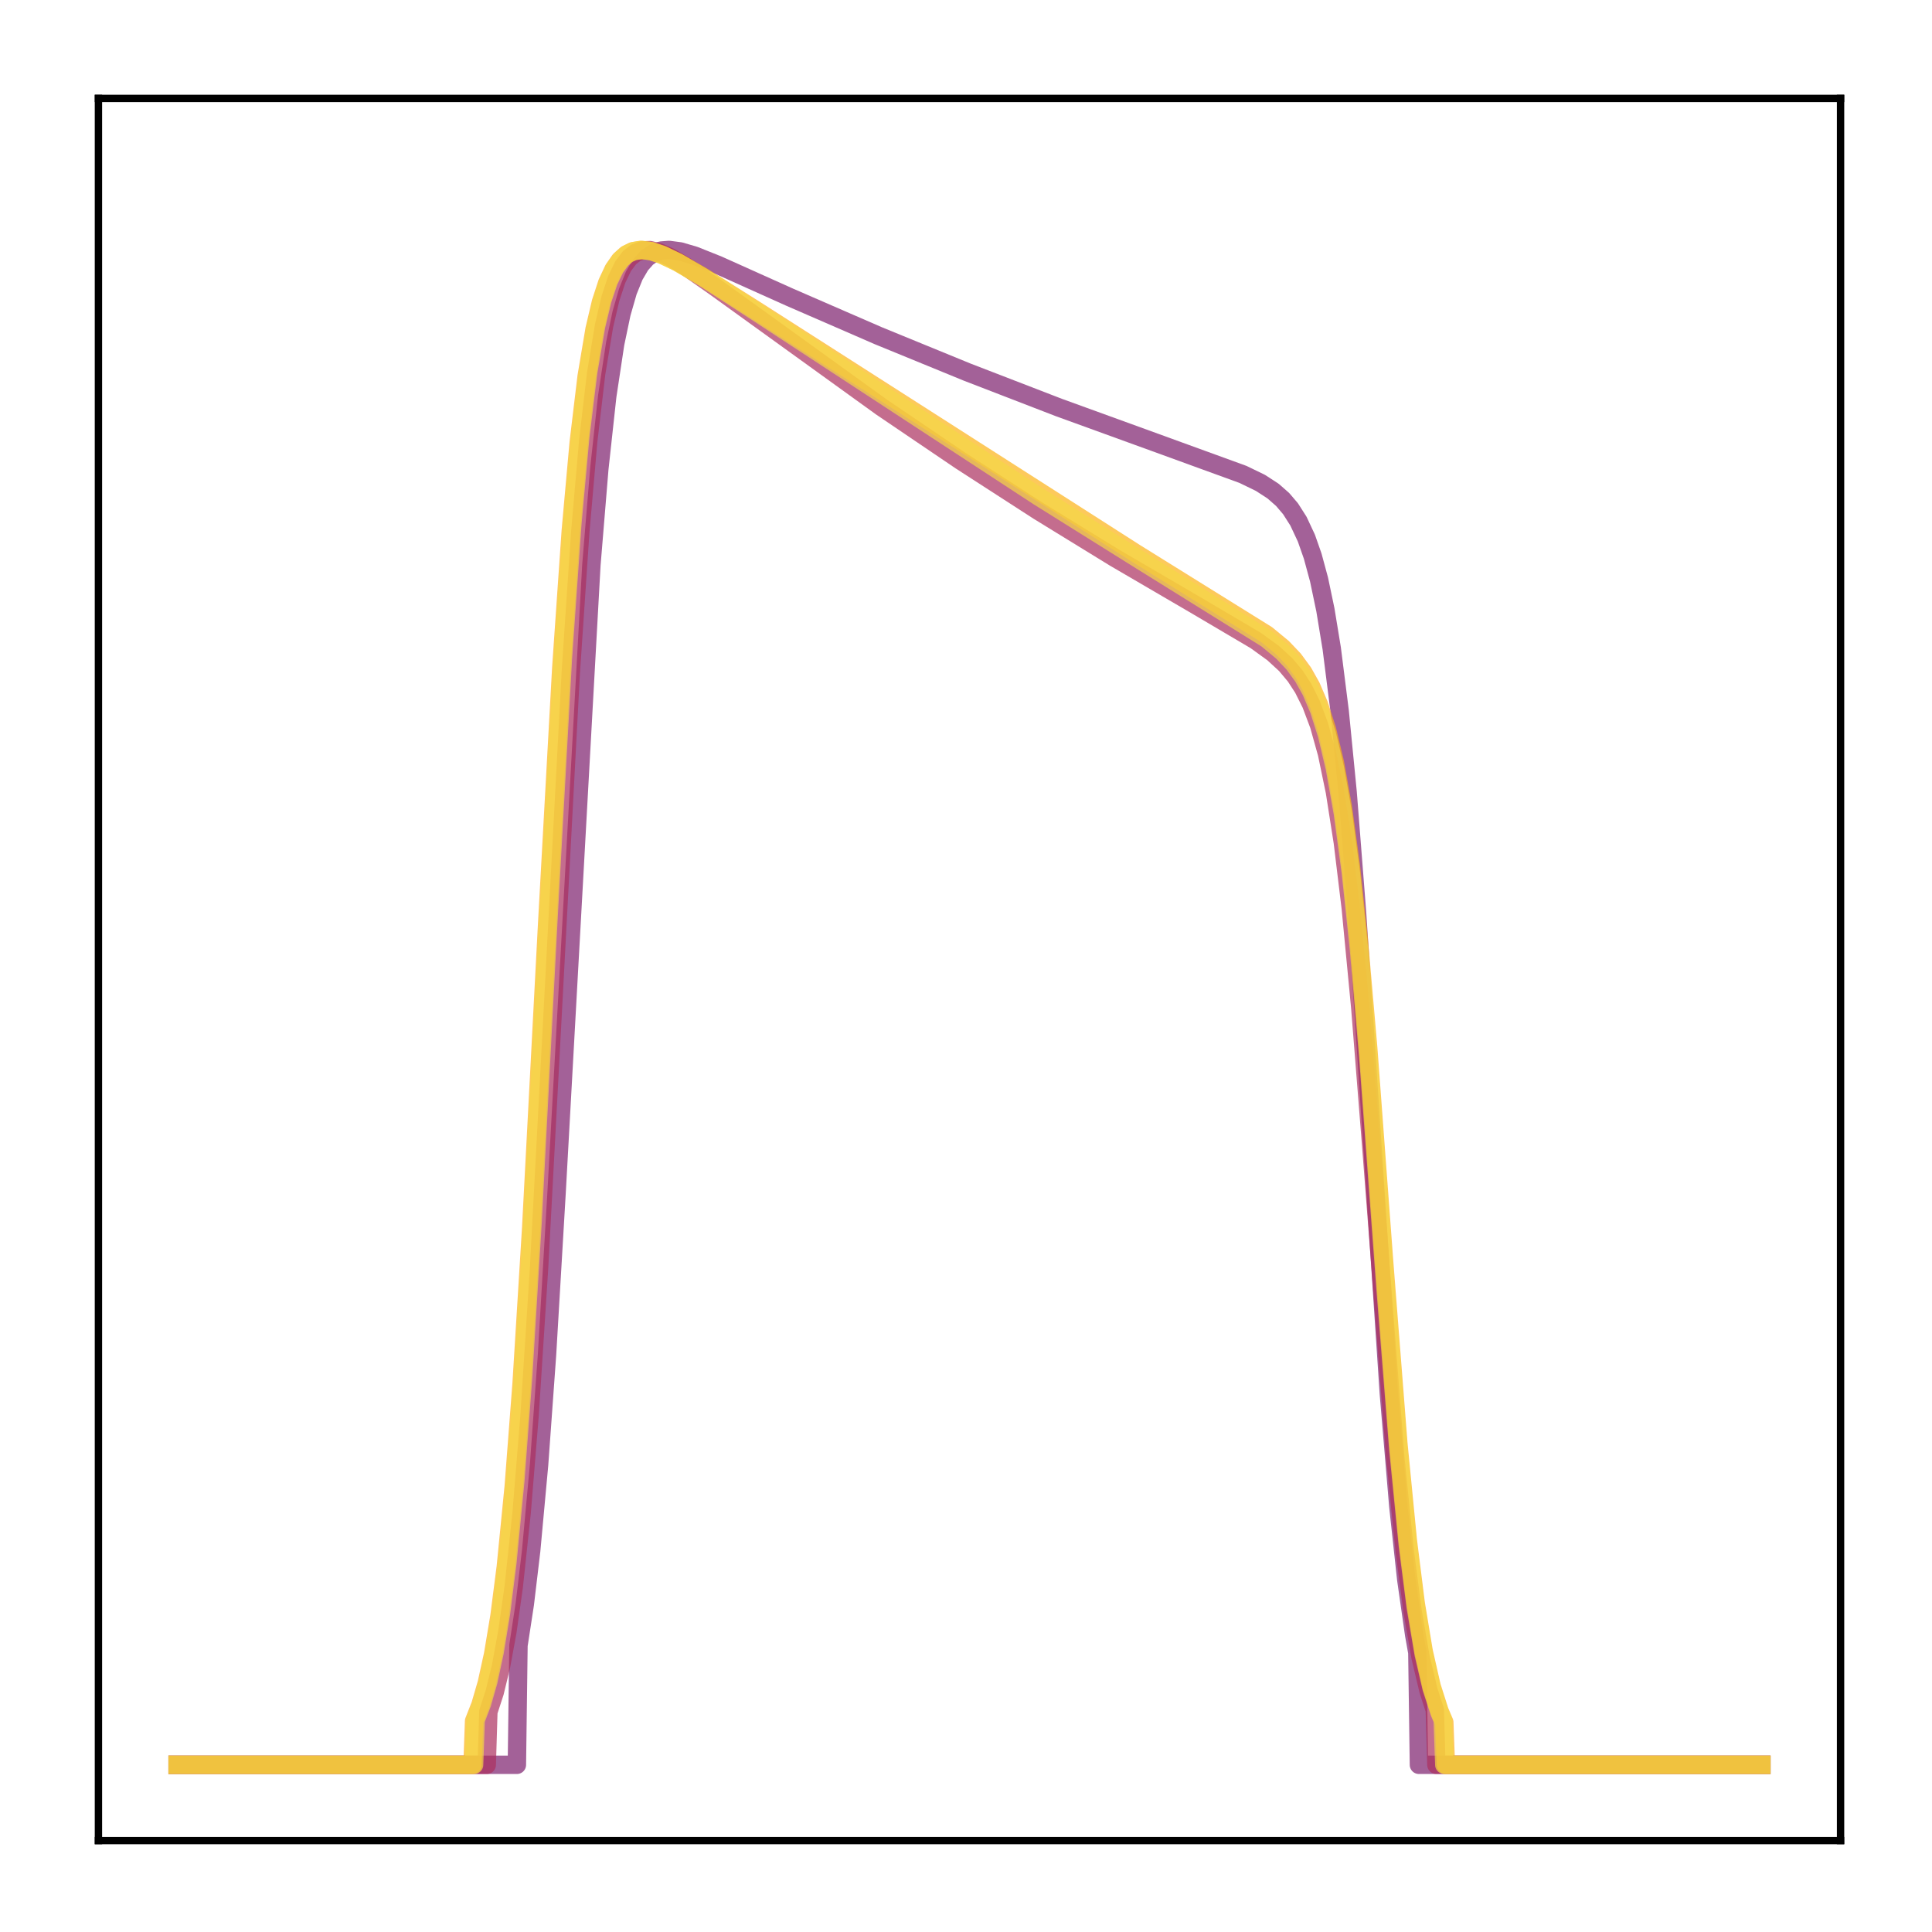 <?xml version="1.0" encoding="utf-8" standalone="no"?>
<!DOCTYPE svg PUBLIC "-//W3C//DTD SVG 1.1//EN"
  "http://www.w3.org/Graphics/SVG/1.1/DTD/svg11.dtd">
<!-- Created with matplotlib (http://matplotlib.org/) -->
<svg height="210pt" version="1.1" viewBox="0 0 210 210" width="210pt" xmlns="http://www.w3.org/2000/svg" xmlns:xlink="http://www.w3.org/1999/xlink">
 <defs>
  <style type="text/css">
*{stroke-linecap:butt;stroke-linejoin:round;}
  </style>
 </defs>
 <g id="figure_1">
  <g id="patch_1">
   <path d="M 0 210.76 
L 210.76 210.76 
L 210.76 0 
L 0 0 
z
" style="fill:#ffffff;"/>
  </g>
  <g id="axes_1">
   <g id="patch_2">
    <path d="M 10.7 200.06 
L 200.06 200.06 
L 200.06 10.7 
L 10.7 10.7 
z
" style="fill:#ffffff;"/>
   </g>
   <g id="matplotlib.axis_1"/>
   <g id="matplotlib.axis_2"/>
   <g id="line2d_1">
    <path clip-path="url(#p0d58f6c0d3)" d="M 19.307 191.827 
L 56.183 191.827 
L 56.356 178.845 
L 57.045 174.353 
L 57.734 168.57 
L 58.596 159.214 
L 59.457 147.28 
L 60.491 129.756 
L 64.282 61.404 
L 65.144 50.958 
L 66.005 43.059 
L 66.867 37.354 
L 67.556 34.066 
L 68.246 31.669 
L 68.935 29.966 
L 69.624 28.791 
L 70.313 28.014 
L 71.003 27.534 
L 71.864 27.234 
L 72.726 27.167 
L 73.932 27.326 
L 75.483 27.781 
L 78.068 28.814 
L 85.822 32.297 
L 95.472 36.492 
L 105.122 40.445 
L 115.116 44.302 
L 125.627 48.118 
L 135.105 51.566 
L 137 52.485 
L 138.379 53.38 
L 139.413 54.288 
L 140.274 55.297 
L 141.136 56.648 
L 141.998 58.491 
L 142.687 60.457 
L 143.376 63.003 
L 144.065 66.289 
L 144.755 70.492 
L 145.616 77.305 
L 146.478 86.092 
L 147.512 99.294 
L 148.89 120.248 
L 150.958 151.441 
L 151.992 163.721 
L 152.854 171.676 
L 153.715 177.699 
L 154.06 179.635 
L 154.232 191.827 
L 191.453 191.827 
L 191.453 191.827 
" style="fill:none;opacity:0.7;stroke:#7d1e6d;stroke-linecap:square;stroke-width:2;"/>
   </g>
   <g id="line2d_2">
    <path clip-path="url(#p0d58f6c0d3)" d="M 19.307 191.827 
L 52.909 191.827 
L 53.082 186.068 
L 53.771 183.948 
L 54.46 181.114 
L 55.149 177.367 
L 55.839 172.48 
L 56.7 164.419 
L 57.562 153.862 
L 58.596 137.799 
L 59.974 111.981 
L 62.042 73.108 
L 63.076 57.784 
L 63.938 47.935 
L 64.799 40.597 
L 65.661 35.388 
L 66.35 32.448 
L 67.039 30.36 
L 67.729 28.934 
L 68.418 28.014 
L 69.107 27.474 
L 69.796 27.217 
L 70.658 27.185 
L 71.692 27.436 
L 72.898 27.98 
L 74.621 29.016 
L 77.723 31.19 
L 95.816 44.245 
L 104.432 50.083 
L 112.876 55.537 
L 121.147 60.618 
L 129.763 65.649 
L 136.483 69.612 
L 138.379 70.983 
L 139.757 72.249 
L 140.791 73.481 
L 141.653 74.805 
L 142.514 76.528 
L 143.376 78.822 
L 144.238 81.908 
L 145.099 86.059 
L 145.961 91.569 
L 146.822 98.695 
L 147.856 109.516 
L 149.063 124.76 
L 151.647 158.265 
L 152.681 168.532 
L 153.543 175.137 
L 154.404 180.115 
L 155.266 183.741 
L 155.955 185.873 
L 156.128 191.827 
L 191.453 191.827 
L 191.453 191.827 
" style="fill:none;opacity:0.7;stroke:#ab2f5e;stroke-linecap:square;stroke-width:2;"/>
   </g>
   <g id="line2d_3">
    <path clip-path="url(#p0d58f6c0d3)" d="M 19.307 191.827 
L 51.358 191.827 
L 51.531 187.074 
L 52.22 185.316 
L 52.909 182.954 
L 53.599 179.81 
L 54.288 175.674 
L 54.977 170.315 
L 55.839 161.574 
L 56.7 150.307 
L 57.734 133.528 
L 59.457 100.689 
L 61.008 72.601 
L 62.042 57.676 
L 62.904 48.086 
L 63.765 40.915 
L 64.627 35.784 
L 65.316 32.855 
L 66.005 30.744 
L 66.695 29.268 
L 67.384 28.279 
L 68.073 27.659 
L 68.762 27.314 
L 69.624 27.166 
L 70.658 27.275 
L 71.864 27.654 
L 73.587 28.461 
L 76.344 30.045 
L 82.031 33.634 
L 123.387 60.095 
L 137.69 68.989 
L 139.413 70.41 
L 140.619 71.678 
L 141.653 73.087 
L 142.514 74.617 
L 143.376 76.623 
L 144.238 79.3 
L 145.099 82.899 
L 145.961 87.71 
L 146.822 94.025 
L 147.684 102.048 
L 148.718 113.9 
L 150.441 137.03 
L 151.992 156.861 
L 153.026 167.452 
L 153.887 174.308 
L 154.749 179.497 
L 155.611 183.29 
L 156.472 185.992 
L 156.989 187.208 
L 157.161 191.827 
L 191.453 191.827 
L 191.453 191.827 
" style="fill:none;opacity:0.7;stroke:#fcb216;stroke-linecap:square;stroke-width:2;"/>
   </g>
   <g id="line2d_4">
    <path clip-path="url(#p0d58f6c0d3)" d="M 19.307 191.827 
L 51.531 191.827 
L 51.703 186.963 
L 52.392 185.166 
L 53.082 182.752 
L 53.771 179.541 
L 54.46 175.32 
L 55.149 169.86 
L 56.011 160.97 
L 56.873 149.541 
L 57.906 132.584 
L 59.63 99.621 
L 61.18 71.668 
L 62.214 56.913 
L 63.076 47.473 
L 63.938 40.442 
L 64.799 35.431 
L 65.488 32.581 
L 66.178 30.536 
L 66.867 29.116 
L 67.556 28.173 
L 68.246 27.591 
L 68.935 27.28 
L 69.796 27.166 
L 70.83 27.309 
L 72.037 27.721 
L 73.76 28.568 
L 76.517 30.208 
L 82.548 34.119 
L 112.876 53.963 
L 124.249 61.076 
L 137.69 69.44 
L 139.413 70.867 
L 140.619 72.145 
L 141.653 73.569 
L 142.514 75.118 
L 143.376 77.151 
L 144.238 79.866 
L 145.099 83.516 
L 145.961 88.392 
L 146.822 94.781 
L 147.684 102.878 
L 148.718 114.797 
L 150.613 140.238 
L 151.992 157.549 
L 153.026 167.981 
L 153.887 174.712 
L 154.749 179.796 
L 155.611 183.504 
L 156.472 186.143 
L 156.817 186.962 
L 156.989 191.827 
L 191.453 191.827 
L 191.453 191.827 
" style="fill:none;opacity:0.7;stroke:#f6d746;stroke-linecap:square;stroke-width:2;"/>
   </g>
   <g id="patch_3">
    <path d="M 10.7 200.06 
L 10.7 10.7 
" style="fill:none;stroke:#000000;stroke-linecap:square;stroke-linejoin:miter;stroke-width:0.8;"/>
   </g>
   <g id="patch_4">
    <path d="M 200.06 200.06 
L 200.06 10.7 
" style="fill:none;stroke:#000000;stroke-linecap:square;stroke-linejoin:miter;stroke-width:0.8;"/>
   </g>
   <g id="patch_5">
    <path d="M 10.7 200.06 
L 200.06 200.06 
" style="fill:none;stroke:#000000;stroke-linecap:square;stroke-linejoin:miter;stroke-width:0.8;"/>
   </g>
   <g id="patch_6">
    <path d="M 10.7 10.7 
L 200.06 10.7 
" style="fill:none;stroke:#000000;stroke-linecap:square;stroke-linejoin:miter;stroke-width:0.8;"/>
   </g>
  </g>
 </g>
 <defs>
  <clipPath id="p0d58f6c0d3">
   <rect height="189.36" width="189.36" x="10.7" y="10.7"/>
  </clipPath>
 </defs>
</svg>
